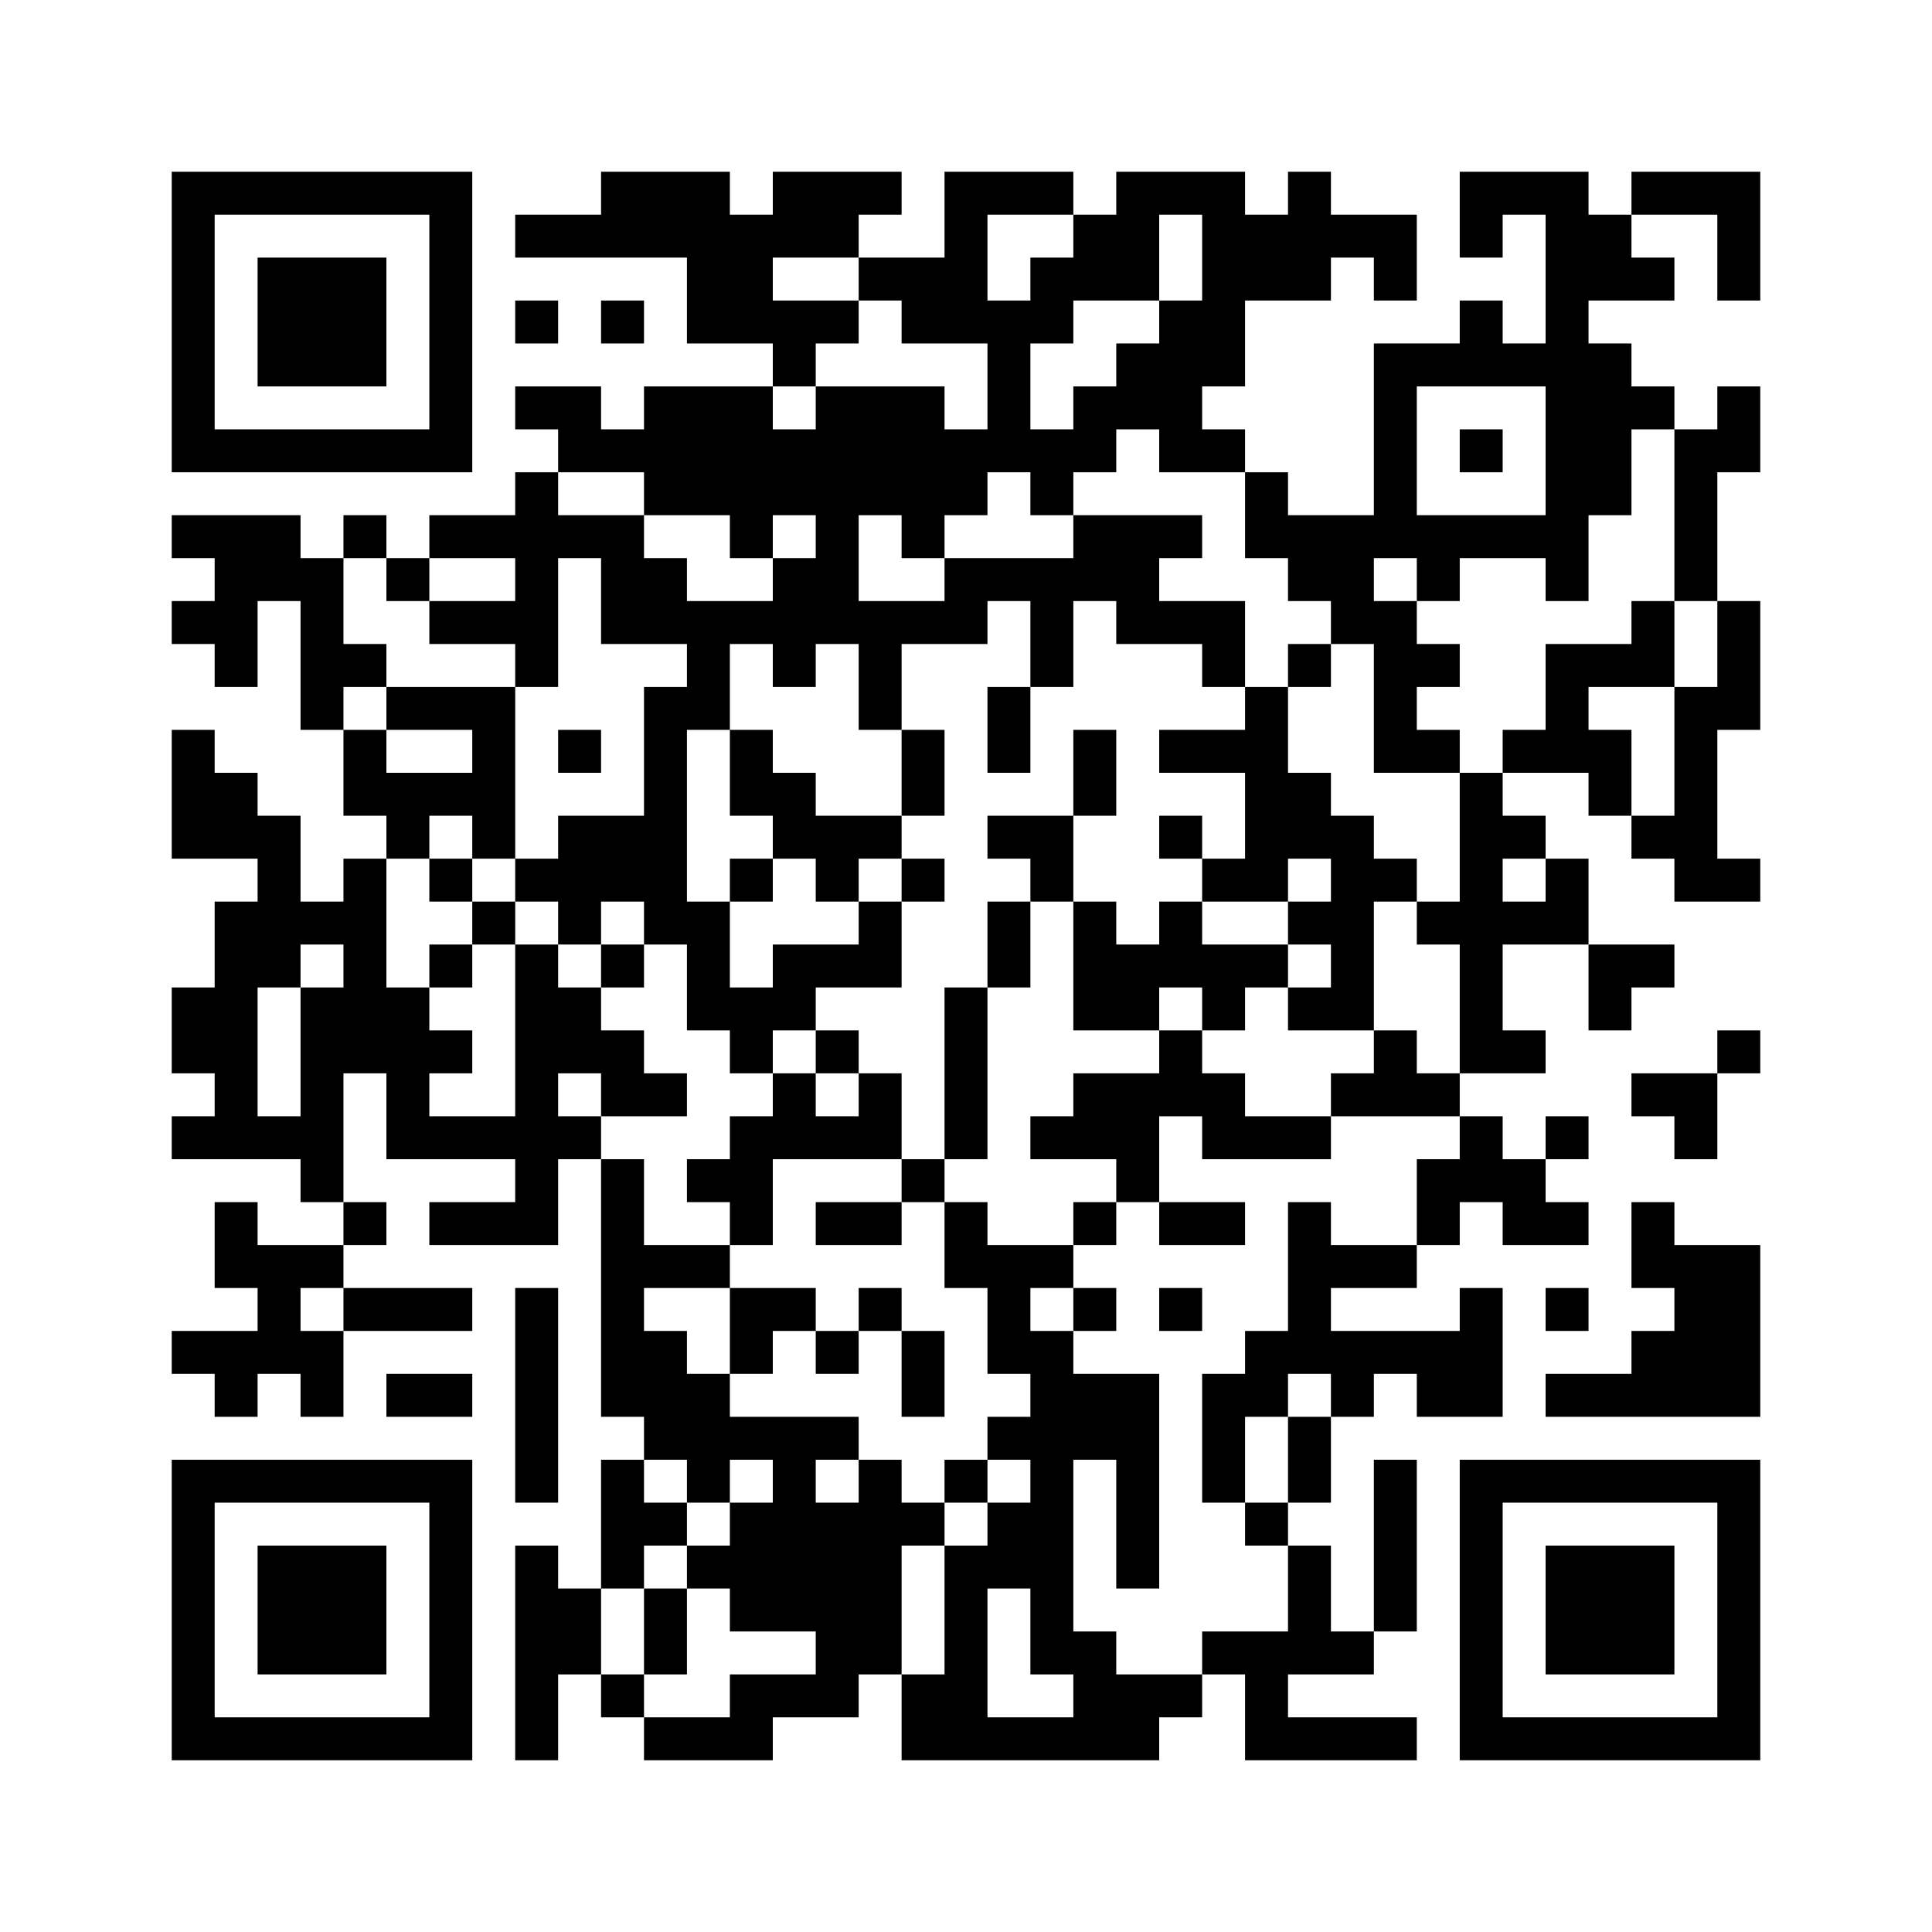 <?xml version="1.0" encoding="UTF-8"?>
<!DOCTYPE svg PUBLIC "-//W3C//DTD SVG 1.1//EN"
    "http://www.w3.org/Graphics/SVG/1.1/DTD/svg11.dtd"><svg xmlns="http://www.w3.org/2000/svg" height="45" stroke-opacity="1" viewBox="0 0 45 45" font-size="1" width="45" xmlns:xlink="http://www.w3.org/1999/xlink" stroke="rgb(0,0,0)" version="1.1"><rect x="0" y="0" width="45" height="45" fill="#808080" stroke="none"/><defs></defs><g stroke-linejoin="miter" stroke-opacity="1.0" fill-opacity="1.0" stroke="rgb(0,0,0)" stroke-width="0.0" fill="rgb(255,255,255)" stroke-linecap="butt" stroke-miterlimit="10.0"><path d="M 45,45 l -0,-45 h -45 l -0,45 Z"/></g><g stroke-linejoin="miter" stroke-opacity="1.0" fill-opacity="1.0" stroke="rgb(0,0,0)" stroke-width="0.0" fill="rgb(0,0,0)" stroke-linecap="butt" stroke-miterlimit="10.0"><path d="M 5,41 l -0,-1 h -1 l -0,1 ZM 5,40 l -0,-1 h -1 l -0,1 ZM 5,39 l -0,-1 h -1 l -0,1 ZM 5,38 l -0,-1 h -1 l -0,1 ZM 5,37 l -0,-1 h -1 l -0,1 ZM 5,36 l -0,-1 h -1 l -0,1 ZM 5,35 l -0,-1 h -1 l -0,1 ZM 5,32 l -0,-1 h -1 l -0,1 ZM 5,27 l -0,-1 h -1 l -0,1 ZM 5,25 l -0,-1 h -1 l -0,1 ZM 5,24 l -0,-1 h -1 l -0,1 ZM 5,20 l -0,-1 h -1 l -0,1 ZM 5,19 l -0,-1 h -1 l -0,1 ZM 5,18 l -0,-1 h -1 l -0,1 ZM 5,15 l -0,-1 h -1 l -0,1 ZM 5,13 l -0,-1 h -1 l -0,1 ZM 5,11 l -0,-1 h -1 l -0,1 ZM 5,10 l -0,-1 h -1 l -0,1 ZM 5,9 l -0,-1 h -1 l -0,1 ZM 5,8 l -0,-1 h -1 l -0,1 ZM 5,7 l -0,-1 h -1 l -0,1 ZM 5,6 l -0,-1 h -1 l -0,1 ZM 5,5 l -0,-1 h -1 l -0,1 ZM 6,41 l -0,-1 h -1 l -0,1 ZM 6,35 l -0,-1 h -1 l -0,1 ZM 6,33 l -0,-1 h -1 l -0,1 ZM 6,32 l -0,-1 h -1 l -0,1 ZM 6,30 l -0,-1 h -1 l -0,1 ZM 6,29 l -0,-1 h -1 l -0,1 ZM 6,27 l -0,-1 h -1 l -0,1 ZM 6,26 l -0,-1 h -1 l -0,1 ZM 6,25 l -0,-1 h -1 l -0,1 ZM 6,24 l -0,-1 h -1 l -0,1 ZM 6,23 l -0,-1 h -1 l -0,1 ZM 6,22 l -0,-1 h -1 l -0,1 ZM 6,20 l -0,-1 h -1 l -0,1 ZM 6,19 l -0,-1 h -1 l -0,1 ZM 6,16 l -0,-1 h -1 l -0,1 ZM 6,15 l -0,-1 h -1 l -0,1 ZM 6,14 l -0,-1 h -1 l -0,1 ZM 6,13 l -0,-1 h -1 l -0,1 ZM 6,11 l -0,-1 h -1 l -0,1 ZM 6,5 l -0,-1 h -1 l -0,1 ZM 7,41 l -0,-1 h -1 l -0,1 ZM 7,39 l -0,-1 h -1 l -0,1 ZM 7,38 l -0,-1 h -1 l -0,1 ZM 7,37 l -0,-1 h -1 l -0,1 ZM 7,35 l -0,-1 h -1 l -0,1 ZM 7,32 l -0,-1 h -1 l -0,1 ZM 7,31 l -0,-1 h -1 l -0,1 ZM 7,30 l -0,-1 h -1 l -0,1 ZM 7,27 l -0,-1 h -1 l -0,1 ZM 7,23 l -0,-1 h -1 l -0,1 ZM 7,22 l -0,-1 h -1 l -0,1 ZM 7,21 l -0,-1 h -1 l -0,1 ZM 7,20 l -0,-1 h -1 l -0,1 ZM 7,14 l -0,-1 h -1 l -0,1 ZM 7,13 l -0,-1 h -1 l -0,1 ZM 7,11 l -0,-1 h -1 l -0,1 ZM 7,9 l -0,-1 h -1 l -0,1 ZM 7,8 l -0,-1 h -1 l -0,1 ZM 7,7 l -0,-1 h -1 l -0,1 ZM 7,5 l -0,-1 h -1 l -0,1 ZM 8,41 l -0,-1 h -1 l -0,1 ZM 8,39 l -0,-1 h -1 l -0,1 ZM 8,38 l -0,-1 h -1 l -0,1 ZM 8,37 l -0,-1 h -1 l -0,1 ZM 8,35 l -0,-1 h -1 l -0,1 ZM 8,33 l -0,-1 h -1 l -0,1 ZM 8,32 l -0,-1 h -1 l -0,1 ZM 8,30 l -0,-1 h -1 l -0,1 ZM 8,28 l -0,-1 h -1 l -0,1 ZM 8,27 l -0,-1 h -1 l -0,1 ZM 8,26 l -0,-1 h -1 l -0,1 ZM 8,25 l -0,-1 h -1 l -0,1 ZM 8,24 l -0,-1 h -1 l -0,1 ZM 8,22 l -0,-1 h -1 l -0,1 ZM 8,17 l -0,-1 h -1 l -0,1 ZM 8,16 l -0,-1 h -1 l -0,1 ZM 8,15 l -0,-1 h -1 l -0,1 ZM 8,14 l -0,-1 h -1 l -0,1 ZM 8,11 l -0,-1 h -1 l -0,1 ZM 8,9 l -0,-1 h -1 l -0,1 ZM 8,8 l -0,-1 h -1 l -0,1 ZM 8,7 l -0,-1 h -1 l -0,1 ZM 8,5 l -0,-1 h -1 l -0,1 ZM 9,41 l -0,-1 h -1 l -0,1 ZM 9,39 l -0,-1 h -1 l -0,1 ZM 9,38 l -0,-1 h -1 l -0,1 ZM 9,37 l -0,-1 h -1 l -0,1 ZM 9,35 l -0,-1 h -1 l -0,1 ZM 9,31 l -0,-1 h -1 l -0,1 ZM 9,29 l -0,-1 h -1 l -0,1 ZM 9,25 l -0,-1 h -1 l -0,1 ZM 9,24 l -0,-1 h -1 l -0,1 ZM 9,23 l -0,-1 h -1 l -0,1 ZM 9,22 l -0,-1 h -1 l -0,1 ZM 9,21 l -0,-1 h -1 l -0,1 ZM 9,19 l -0,-1 h -1 l -0,1 ZM 9,18 l -0,-1 h -1 l -0,1 ZM 9,16 l -0,-1 h -1 l -0,1 ZM 9,13 l -0,-1 h -1 l -0,1 ZM 9,11 l -0,-1 h -1 l -0,1 ZM 9,9 l -0,-1 h -1 l -0,1 ZM 9,8 l -0,-1 h -1 l -0,1 ZM 9,7 l -0,-1 h -1 l -0,1 ZM 9,5 l -0,-1 h -1 l -0,1 ZM 10,41 l -0,-1 h -1 l -0,1 ZM 10,35 l -0,-1 h -1 l -0,1 ZM 10,33 l -0,-1 h -1 l -0,1 ZM 10,31 l -0,-1 h -1 l -0,1 ZM 10,27 l -0,-1 h -1 l -0,1 ZM 10,26 l -0,-1 h -1 l -0,1 ZM 10,25 l -0,-1 h -1 l -0,1 ZM 10,24 l -0,-1 h -1 l -0,1 ZM 10,20 l -0,-1 h -1 l -0,1 ZM 10,19 l -0,-1 h -1 l -0,1 ZM 10,17 l -0,-1 h -1 l -0,1 ZM 10,14 l -0,-1 h -1 l -0,1 ZM 10,11 l -0,-1 h -1 l -0,1 ZM 10,5 l -0,-1 h -1 l -0,1 ZM 11,41 l -0,-1 h -1 l -0,1 ZM 11,40 l -0,-1 h -1 l -0,1 ZM 11,39 l -0,-1 h -1 l -0,1 ZM 11,38 l -0,-1 h -1 l -0,1 ZM 11,37 l -0,-1 h -1 l -0,1 ZM 11,36 l -0,-1 h -1 l -0,1 ZM 11,35 l -0,-1 h -1 l -0,1 ZM 11,33 l -0,-1 h -1 l -0,1 ZM 11,31 l -0,-1 h -1 l -0,1 ZM 11,29 l -0,-1 h -1 l -0,1 ZM 11,27 l -0,-1 h -1 l -0,1 ZM 11,25 l -0,-1 h -1 l -0,1 ZM 11,23 l -0,-1 h -1 l -0,1 ZM 11,21 l -0,-1 h -1 l -0,1 ZM 11,19 l -0,-1 h -1 l -0,1 ZM 11,17 l -0,-1 h -1 l -0,1 ZM 11,15 l -0,-1 h -1 l -0,1 ZM 11,13 l -0,-1 h -1 l -0,1 ZM 11,11 l -0,-1 h -1 l -0,1 ZM 11,10 l -0,-1 h -1 l -0,1 ZM 11,9 l -0,-1 h -1 l -0,1 ZM 11,8 l -0,-1 h -1 l -0,1 ZM 11,7 l -0,-1 h -1 l -0,1 ZM 11,6 l -0,-1 h -1 l -0,1 ZM 11,5 l -0,-1 h -1 l -0,1 ZM 12,29 l -0,-1 h -1 l -0,1 ZM 12,27 l -0,-1 h -1 l -0,1 ZM 12,22 l -0,-1 h -1 l -0,1 ZM 12,20 l -0,-1 h -1 l -0,1 ZM 12,19 l -0,-1 h -1 l -0,1 ZM 12,18 l -0,-1 h -1 l -0,1 ZM 12,17 l -0,-1 h -1 l -0,1 ZM 12,15 l -0,-1 h -1 l -0,1 ZM 12,13 l -0,-1 h -1 l -0,1 ZM 13,41 l -0,-1 h -1 l -0,1 ZM 13,40 l -0,-1 h -1 l -0,1 ZM 13,39 l -0,-1 h -1 l -0,1 ZM 13,38 l -0,-1 h -1 l -0,1 ZM 13,37 l -0,-1 h -1 l -0,1 ZM 13,35 l -0,-1 h -1 l -0,1 ZM 13,34 l -0,-1 h -1 l -0,1 ZM 13,33 l -0,-1 h -1 l -0,1 ZM 13,32 l -0,-1 h -1 l -0,1 ZM 13,31 l -0,-1 h -1 l -0,1 ZM 13,29 l -0,-1 h -1 l -0,1 ZM 13,28 l -0,-1 h -1 l -0,1 ZM 13,27 l -0,-1 h -1 l -0,1 ZM 13,26 l -0,-1 h -1 l -0,1 ZM 13,25 l -0,-1 h -1 l -0,1 ZM 13,24 l -0,-1 h -1 l -0,1 ZM 13,23 l -0,-1 h -1 l -0,1 ZM 13,21 l -0,-1 h -1 l -0,1 ZM 13,16 l -0,-1 h -1 l -0,1 ZM 13,15 l -0,-1 h -1 l -0,1 ZM 13,14 l -0,-1 h -1 l -0,1 ZM 13,13 l -0,-1 h -1 l -0,1 ZM 13,12 l -0,-1 h -1 l -0,1 ZM 13,10 l -0,-1 h -1 l -0,1 ZM 13,8 l -0,-1 h -1 l -0,1 ZM 13,6 l -0,-1 h -1 l -0,1 ZM 14,39 l -0,-1 h -1 l -0,1 ZM 14,38 l -0,-1 h -1 l -0,1 ZM 14,27 l -0,-1 h -1 l -0,1 ZM 14,25 l -0,-1 h -1 l -0,1 ZM 14,24 l -0,-1 h -1 l -0,1 ZM 14,22 l -0,-1 h -1 l -0,1 ZM 14,21 l -0,-1 h -1 l -0,1 ZM 14,20 l -0,-1 h -1 l -0,1 ZM 14,18 l -0,-1 h -1 l -0,1 ZM 14,13 l -0,-1 h -1 l -0,1 ZM 14,11 l -0,-1 h -1 l -0,1 ZM 14,10 l -0,-1 h -1 l -0,1 ZM 14,6 l -0,-1 h -1 l -0,1 ZM 15,40 l -0,-1 h -1 l -0,1 ZM 15,37 l -0,-1 h -1 l -0,1 ZM 15,36 l -0,-1 h -1 l -0,1 ZM 15,35 l -0,-1 h -1 l -0,1 ZM 15,33 l -0,-1 h -1 l -0,1 ZM 15,32 l -0,-1 h -1 l -0,1 ZM 15,31 l -0,-1 h -1 l -0,1 ZM 15,30 l -0,-1 h -1 l -0,1 ZM 15,29 l -0,-1 h -1 l -0,1 ZM 15,28 l -0,-1 h -1 l -0,1 ZM 15,26 l -0,-1 h -1 l -0,1 ZM 15,25 l -0,-1 h -1 l -0,1 ZM 15,23 l -0,-1 h -1 l -0,1 ZM 15,21 l -0,-1 h -1 l -0,1 ZM 15,20 l -0,-1 h -1 l -0,1 ZM 15,15 l -0,-1 h -1 l -0,1 ZM 15,14 l -0,-1 h -1 l -0,1 ZM 15,13 l -0,-1 h -1 l -0,1 ZM 15,11 l -0,-1 h -1 l -0,1 ZM 15,8 l -0,-1 h -1 l -0,1 ZM 15,6 l -0,-1 h -1 l -0,1 ZM 15,5 l -0,-1 h -1 l -0,1 ZM 16,41 l -0,-1 h -1 l -0,1 ZM 16,39 l -0,-1 h -1 l -0,1 ZM 16,38 l -0,-1 h -1 l -0,1 ZM 16,36 l -0,-1 h -1 l -0,1 ZM 16,34 l -0,-1 h -1 l -0,1 ZM 16,33 l -0,-1 h -1 l -0,1 ZM 16,32 l -0,-1 h -1 l -0,1 ZM 16,30 l -0,-1 h -1 l -0,1 ZM 16,26 l -0,-1 h -1 l -0,1 ZM 16,22 l -0,-1 h -1 l -0,1 ZM 16,21 l -0,-1 h -1 l -0,1 ZM 16,20 l -0,-1 h -1 l -0,1 ZM 16,19 l -0,-1 h -1 l -0,1 ZM 16,18 l -0,-1 h -1 l -0,1 ZM 16,17 l -0,-1 h -1 l -0,1 ZM 16,15 l -0,-1 h -1 l -0,1 ZM 16,14 l -0,-1 h -1 l -0,1 ZM 16,12 l -0,-1 h -1 l -0,1 ZM 16,11 l -0,-1 h -1 l -0,1 ZM 16,10 l -0,-1 h -1 l -0,1 ZM 16,6 l -0,-1 h -1 l -0,1 ZM 16,5 l -0,-1 h -1 l -0,1 ZM 17,41 l -0,-1 h -1 l -0,1 ZM 17,37 l -0,-1 h -1 l -0,1 ZM 17,35 l -0,-1 h -1 l -0,1 ZM 17,34 l -0,-1 h -1 l -0,1 ZM 17,33 l -0,-1 h -1 l -0,1 ZM 17,30 l -0,-1 h -1 l -0,1 ZM 17,28 l -0,-1 h -1 l -0,1 ZM 17,24 l -0,-1 h -1 l -0,1 ZM 17,23 l -0,-1 h -1 l -0,1 ZM 17,22 l -0,-1 h -1 l -0,1 ZM 17,17 l -0,-1 h -1 l -0,1 ZM 17,16 l -0,-1 h -1 l -0,1 ZM 17,15 l -0,-1 h -1 l -0,1 ZM 17,12 l -0,-1 h -1 l -0,1 ZM 17,11 l -0,-1 h -1 l -0,1 ZM 17,10 l -0,-1 h -1 l -0,1 ZM 17,8 l -0,-1 h -1 l -0,1 ZM 17,7 l -0,-1 h -1 l -0,1 ZM 17,6 l -0,-1 h -1 l -0,1 ZM 17,5 l -0,-1 h -1 l -0,1 ZM 18,41 l -0,-1 h -1 l -0,1 ZM 18,40 l -0,-1 h -1 l -0,1 ZM 18,38 l -0,-1 h -1 l -0,1 ZM 18,37 l -0,-1 h -1 l -0,1 ZM 18,36 l -0,-1 h -1 l -0,1 ZM 18,34 l -0,-1 h -1 l -0,1 ZM 18,32 l -0,-1 h -1 l -0,1 ZM 18,31 l -0,-1 h -1 l -0,1 ZM 18,29 l -0,-1 h -1 l -0,1 ZM 18,28 l -0,-1 h -1 l -0,1 ZM 18,27 l -0,-1 h -1 l -0,1 ZM 18,25 l -0,-1 h -1 l -0,1 ZM 18,24 l -0,-1 h -1 l -0,1 ZM 18,21 l -0,-1 h -1 l -0,1 ZM 18,19 l -0,-1 h -1 l -0,1 ZM 18,18 l -0,-1 h -1 l -0,1 ZM 18,15 l -0,-1 h -1 l -0,1 ZM 18,13 l -0,-1 h -1 l -0,1 ZM 18,12 l -0,-1 h -1 l -0,1 ZM 18,11 l -0,-1 h -1 l -0,1 ZM 18,10 l -0,-1 h -1 l -0,1 ZM 18,8 l -0,-1 h -1 l -0,1 ZM 18,7 l -0,-1 h -1 l -0,1 ZM 18,6 l -0,-1 h -1 l -0,1 ZM 19,40 l -0,-1 h -1 l -0,1 ZM 19,38 l -0,-1 h -1 l -0,1 ZM 19,37 l -0,-1 h -1 l -0,1 ZM 19,36 l -0,-1 h -1 l -0,1 ZM 19,35 l -0,-1 h -1 l -0,1 ZM 19,34 l -0,-1 h -1 l -0,1 ZM 19,31 l -0,-1 h -1 l -0,1 ZM 19,27 l -0,-1 h -1 l -0,1 ZM 19,26 l -0,-1 h -1 l -0,1 ZM 19,24 l -0,-1 h -1 l -0,1 ZM 19,23 l -0,-1 h -1 l -0,1 ZM 19,20 l -0,-1 h -1 l -0,1 ZM 19,19 l -0,-1 h -1 l -0,1 ZM 19,16 l -0,-1 h -1 l -0,1 ZM 19,15 l -0,-1 h -1 l -0,1 ZM 19,14 l -0,-1 h -1 l -0,1 ZM 19,12 l -0,-1 h -1 l -0,1 ZM 19,11 l -0,-1 h -1 l -0,1 ZM 19,9 l -0,-1 h -1 l -0,1 ZM 19,8 l -0,-1 h -1 l -0,1 ZM 19,6 l -0,-1 h -1 l -0,1 ZM 19,5 l -0,-1 h -1 l -0,1 ZM 20,40 l -0,-1 h -1 l -0,1 ZM 20,39 l -0,-1 h -1 l -0,1 ZM 20,38 l -0,-1 h -1 l -0,1 ZM 20,37 l -0,-1 h -1 l -0,1 ZM 20,36 l -0,-1 h -1 l -0,1 ZM 20,34 l -0,-1 h -1 l -0,1 ZM 20,32 l -0,-1 h -1 l -0,1 ZM 20,29 l -0,-1 h -1 l -0,1 ZM 20,27 l -0,-1 h -1 l -0,1 ZM 20,25 l -0,-1 h -1 l -0,1 ZM 20,23 l -0,-1 h -1 l -0,1 ZM 20,21 l -0,-1 h -1 l -0,1 ZM 20,20 l -0,-1 h -1 l -0,1 ZM 20,15 l -0,-1 h -1 l -0,1 ZM 20,14 l -0,-1 h -1 l -0,1 ZM 20,13 l -0,-1 h -1 l -0,1 ZM 20,12 l -0,-1 h -1 l -0,1 ZM 20,11 l -0,-1 h -1 l -0,1 ZM 20,10 l -0,-1 h -1 l -0,1 ZM 20,8 l -0,-1 h -1 l -0,1 ZM 20,6 l -0,-1 h -1 l -0,1 ZM 20,5 l -0,-1 h -1 l -0,1 ZM 21,39 l -0,-1 h -1 l -0,1 ZM 21,38 l -0,-1 h -1 l -0,1 ZM 21,37 l -0,-1 h -1 l -0,1 ZM 21,36 l -0,-1 h -1 l -0,1 ZM 21,35 l -0,-1 h -1 l -0,1 ZM 21,31 l -0,-1 h -1 l -0,1 ZM 21,29 l -0,-1 h -1 l -0,1 ZM 21,27 l -0,-1 h -1 l -0,1 ZM 21,26 l -0,-1 h -1 l -0,1 ZM 21,23 l -0,-1 h -1 l -0,1 ZM 21,22 l -0,-1 h -1 l -0,1 ZM 21,20 l -0,-1 h -1 l -0,1 ZM 21,17 l -0,-1 h -1 l -0,1 ZM 21,16 l -0,-1 h -1 l -0,1 ZM 21,15 l -0,-1 h -1 l -0,1 ZM 21,12 l -0,-1 h -1 l -0,1 ZM 21,11 l -0,-1 h -1 l -0,1 ZM 21,10 l -0,-1 h -1 l -0,1 ZM 21,7 l -0,-1 h -1 l -0,1 ZM 21,5 l -0,-1 h -1 l -0,1 ZM 22,41 l -0,-1 h -1 l -0,1 ZM 22,40 l -0,-1 h -1 l -0,1 ZM 22,36 l -0,-1 h -1 l -0,1 ZM 22,33 l -0,-1 h -1 l -0,1 ZM 22,32 l -0,-1 h -1 l -0,1 ZM 22,28 l -0,-1 h -1 l -0,1 ZM 22,21 l -0,-1 h -1 l -0,1 ZM 22,19 l -0,-1 h -1 l -0,1 ZM 22,18 l -0,-1 h -1 l -0,1 ZM 22,15 l -0,-1 h -1 l -0,1 ZM 22,13 l -0,-1 h -1 l -0,1 ZM 22,12 l -0,-1 h -1 l -0,1 ZM 22,11 l -0,-1 h -1 l -0,1 ZM 22,10 l -0,-1 h -1 l -0,1 ZM 22,8 l -0,-1 h -1 l -0,1 ZM 22,7 l -0,-1 h -1 l -0,1 ZM 23,41 l -0,-1 h -1 l -0,1 ZM 23,40 l -0,-1 h -1 l -0,1 ZM 23,39 l -0,-1 h -1 l -0,1 ZM 23,38 l -0,-1 h -1 l -0,1 ZM 23,37 l -0,-1 h -1 l -0,1 ZM 23,35 l -0,-1 h -1 l -0,1 ZM 23,30 l -0,-1 h -1 l -0,1 ZM 23,29 l -0,-1 h -1 l -0,1 ZM 23,27 l -0,-1 h -1 l -0,1 ZM 23,26 l -0,-1 h -1 l -0,1 ZM 23,25 l -0,-1 h -1 l -0,1 ZM 23,24 l -0,-1 h -1 l -0,1 ZM 23,15 l -0,-1 h -1 l -0,1 ZM 23,14 l -0,-1 h -1 l -0,1 ZM 23,12 l -0,-1 h -1 l -0,1 ZM 23,11 l -0,-1 h -1 l -0,1 ZM 23,8 l -0,-1 h -1 l -0,1 ZM 23,7 l -0,-1 h -1 l -0,1 ZM 23,6 l -0,-1 h -1 l -0,1 ZM 23,5 l -0,-1 h -1 l -0,1 ZM 24,41 l -0,-1 h -1 l -0,1 ZM 24,37 l -0,-1 h -1 l -0,1 ZM 24,36 l -0,-1 h -1 l -0,1 ZM 24,34 l -0,-1 h -1 l -0,1 ZM 24,32 l -0,-1 h -1 l -0,1 ZM 24,31 l -0,-1 h -1 l -0,1 ZM 24,30 l -0,-1 h -1 l -0,1 ZM 24,23 l -0,-1 h -1 l -0,1 ZM 24,22 l -0,-1 h -1 l -0,1 ZM 24,20 l -0,-1 h -1 l -0,1 ZM 24,18 l -0,-1 h -1 l -0,1 ZM 24,17 l -0,-1 h -1 l -0,1 ZM 24,14 l -0,-1 h -1 l -0,1 ZM 24,11 l -0,-1 h -1 l -0,1 ZM 24,10 l -0,-1 h -1 l -0,1 ZM 24,9 l -0,-1 h -1 l -0,1 ZM 24,8 l -0,-1 h -1 l -0,1 ZM 24,5 l -0,-1 h -1 l -0,1 ZM 25,41 l -0,-1 h -1 l -0,1 ZM 25,39 l -0,-1 h -1 l -0,1 ZM 25,38 l -0,-1 h -1 l -0,1 ZM 25,37 l -0,-1 h -1 l -0,1 ZM 25,36 l -0,-1 h -1 l -0,1 ZM 25,35 l -0,-1 h -1 l -0,1 ZM 25,34 l -0,-1 h -1 l -0,1 ZM 25,33 l -0,-1 h -1 l -0,1 ZM 25,32 l -0,-1 h -1 l -0,1 ZM 25,30 l -0,-1 h -1 l -0,1 ZM 25,27 l -0,-1 h -1 l -0,1 ZM 25,21 l -0,-1 h -1 l -0,1 ZM 25,20 l -0,-1 h -1 l -0,1 ZM 25,16 l -0,-1 h -1 l -0,1 ZM 25,15 l -0,-1 h -1 l -0,1 ZM 25,14 l -0,-1 h -1 l -0,1 ZM 25,12 l -0,-1 h -1 l -0,1 ZM 25,11 l -0,-1 h -1 l -0,1 ZM 25,8 l -0,-1 h -1 l -0,1 ZM 25,7 l -0,-1 h -1 l -0,1 ZM 25,5 l -0,-1 h -1 l -0,1 ZM 26,41 l -0,-1 h -1 l -0,1 ZM 26,40 l -0,-1 h -1 l -0,1 ZM 26,39 l -0,-1 h -1 l -0,1 ZM 26,34 l -0,-1 h -1 l -0,1 ZM 26,33 l -0,-1 h -1 l -0,1 ZM 26,31 l -0,-1 h -1 l -0,1 ZM 26,29 l -0,-1 h -1 l -0,1 ZM 26,27 l -0,-1 h -1 l -0,1 ZM 26,26 l -0,-1 h -1 l -0,1 ZM 26,24 l -0,-1 h -1 l -0,1 ZM 26,23 l -0,-1 h -1 l -0,1 ZM 26,22 l -0,-1 h -1 l -0,1 ZM 26,19 l -0,-1 h -1 l -0,1 ZM 26,18 l -0,-1 h -1 l -0,1 ZM 26,14 l -0,-1 h -1 l -0,1 ZM 26,13 l -0,-1 h -1 l -0,1 ZM 26,11 l -0,-1 h -1 l -0,1 ZM 26,10 l -0,-1 h -1 l -0,1 ZM 26,7 l -0,-1 h -1 l -0,1 ZM 26,6 l -0,-1 h -1 l -0,1 ZM 27,41 l -0,-1 h -1 l -0,1 ZM 27,40 l -0,-1 h -1 l -0,1 ZM 27,37 l -0,-1 h -1 l -0,1 ZM 27,36 l -0,-1 h -1 l -0,1 ZM 27,35 l -0,-1 h -1 l -0,1 ZM 27,34 l -0,-1 h -1 l -0,1 ZM 27,33 l -0,-1 h -1 l -0,1 ZM 27,28 l -0,-1 h -1 l -0,1 ZM 27,27 l -0,-1 h -1 l -0,1 ZM 27,26 l -0,-1 h -1 l -0,1 ZM 27,24 l -0,-1 h -1 l -0,1 ZM 27,23 l -0,-1 h -1 l -0,1 ZM 27,15 l -0,-1 h -1 l -0,1 ZM 27,14 l -0,-1 h -1 l -0,1 ZM 27,13 l -0,-1 h -1 l -0,1 ZM 27,10 l -0,-1 h -1 l -0,1 ZM 27,9 l -0,-1 h -1 l -0,1 ZM 27,7 l -0,-1 h -1 l -0,1 ZM 27,6 l -0,-1 h -1 l -0,1 ZM 27,5 l -0,-1 h -1 l -0,1 ZM 28,40 l -0,-1 h -1 l -0,1 ZM 28,31 l -0,-1 h -1 l -0,1 ZM 28,29 l -0,-1 h -1 l -0,1 ZM 28,26 l -0,-1 h -1 l -0,1 ZM 28,25 l -0,-1 h -1 l -0,1 ZM 28,23 l -0,-1 h -1 l -0,1 ZM 28,22 l -0,-1 h -1 l -0,1 ZM 28,20 l -0,-1 h -1 l -0,1 ZM 28,18 l -0,-1 h -1 l -0,1 ZM 28,15 l -0,-1 h -1 l -0,1 ZM 28,13 l -0,-1 h -1 l -0,1 ZM 28,11 l -0,-1 h -1 l -0,1 ZM 28,10 l -0,-1 h -1 l -0,1 ZM 28,9 l -0,-1 h -1 l -0,1 ZM 28,8 l -0,-1 h -1 l -0,1 ZM 28,5 l -0,-1 h -1 l -0,1 ZM 29,39 l -0,-1 h -1 l -0,1 ZM 29,35 l -0,-1 h -1 l -0,1 ZM 29,34 l -0,-1 h -1 l -0,1 ZM 29,33 l -0,-1 h -1 l -0,1 ZM 29,29 l -0,-1 h -1 l -0,1 ZM 29,27 l -0,-1 h -1 l -0,1 ZM 29,26 l -0,-1 h -1 l -0,1 ZM 29,24 l -0,-1 h -1 l -0,1 ZM 29,23 l -0,-1 h -1 l -0,1 ZM 29,21 l -0,-1 h -1 l -0,1 ZM 29,18 l -0,-1 h -1 l -0,1 ZM 29,16 l -0,-1 h -1 l -0,1 ZM 29,15 l -0,-1 h -1 l -0,1 ZM 29,11 l -0,-1 h -1 l -0,1 ZM 29,9 l -0,-1 h -1 l -0,1 ZM 29,8 l -0,-1 h -1 l -0,1 ZM 29,7 l -0,-1 h -1 l -0,1 ZM 29,6 l -0,-1 h -1 l -0,1 ZM 29,5 l -0,-1 h -1 l -0,1 ZM 30,41 l -0,-1 h -1 l -0,1 ZM 30,40 l -0,-1 h -1 l -0,1 ZM 30,39 l -0,-1 h -1 l -0,1 ZM 30,36 l -0,-1 h -1 l -0,1 ZM 30,33 l -0,-1 h -1 l -0,1 ZM 30,32 l -0,-1 h -1 l -0,1 ZM 30,27 l -0,-1 h -1 l -0,1 ZM 30,23 l -0,-1 h -1 l -0,1 ZM 30,21 l -0,-1 h -1 l -0,1 ZM 30,20 l -0,-1 h -1 l -0,1 ZM 30,19 l -0,-1 h -1 l -0,1 ZM 30,18 l -0,-1 h -1 l -0,1 ZM 30,17 l -0,-1 h -1 l -0,1 ZM 30,13 l -0,-1 h -1 l -0,1 ZM 30,12 l -0,-1 h -1 l -0,1 ZM 30,7 l -0,-1 h -1 l -0,1 ZM 30,6 l -0,-1 h -1 l -0,1 ZM 31,41 l -0,-1 h -1 l -0,1 ZM 31,39 l -0,-1 h -1 l -0,1 ZM 31,38 l -0,-1 h -1 l -0,1 ZM 31,37 l -0,-1 h -1 l -0,1 ZM 31,35 l -0,-1 h -1 l -0,1 ZM 31,34 l -0,-1 h -1 l -0,1 ZM 31,32 l -0,-1 h -1 l -0,1 ZM 31,31 l -0,-1 h -1 l -0,1 ZM 31,30 l -0,-1 h -1 l -0,1 ZM 31,29 l -0,-1 h -1 l -0,1 ZM 31,27 l -0,-1 h -1 l -0,1 ZM 31,24 l -0,-1 h -1 l -0,1 ZM 31,22 l -0,-1 h -1 l -0,1 ZM 31,20 l -0,-1 h -1 l -0,1 ZM 31,19 l -0,-1 h -1 l -0,1 ZM 31,16 l -0,-1 h -1 l -0,1 ZM 31,14 l -0,-1 h -1 l -0,1 ZM 31,13 l -0,-1 h -1 l -0,1 ZM 31,7 l -0,-1 h -1 l -0,1 ZM 31,6 l -0,-1 h -1 l -0,1 ZM 31,5 l -0,-1 h -1 l -0,1 ZM 32,41 l -0,-1 h -1 l -0,1 ZM 32,39 l -0,-1 h -1 l -0,1 ZM 32,33 l -0,-1 h -1 l -0,1 ZM 32,32 l -0,-1 h -1 l -0,1 ZM 32,30 l -0,-1 h -1 l -0,1 ZM 32,26 l -0,-1 h -1 l -0,1 ZM 32,24 l -0,-1 h -1 l -0,1 ZM 32,23 l -0,-1 h -1 l -0,1 ZM 32,22 l -0,-1 h -1 l -0,1 ZM 32,21 l -0,-1 h -1 l -0,1 ZM 32,20 l -0,-1 h -1 l -0,1 ZM 32,15 l -0,-1 h -1 l -0,1 ZM 32,14 l -0,-1 h -1 l -0,1 ZM 32,13 l -0,-1 h -1 l -0,1 ZM 32,6 l -0,-1 h -1 l -0,1 ZM 33,41 l -0,-1 h -1 l -0,1 ZM 33,38 l -0,-1 h -1 l -0,1 ZM 33,37 l -0,-1 h -1 l -0,1 ZM 33,36 l -0,-1 h -1 l -0,1 ZM 33,35 l -0,-1 h -1 l -0,1 ZM 33,32 l -0,-1 h -1 l -0,1 ZM 33,30 l -0,-1 h -1 l -0,1 ZM 33,26 l -0,-1 h -1 l -0,1 ZM 33,25 l -0,-1 h -1 l -0,1 ZM 33,21 l -0,-1 h -1 l -0,1 ZM 33,18 l -0,-1 h -1 l -0,1 ZM 33,17 l -0,-1 h -1 l -0,1 ZM 33,16 l -0,-1 h -1 l -0,1 ZM 33,15 l -0,-1 h -1 l -0,1 ZM 33,13 l -0,-1 h -1 l -0,1 ZM 33,12 l -0,-1 h -1 l -0,1 ZM 33,11 l -0,-1 h -1 l -0,1 ZM 33,10 l -0,-1 h -1 l -0,1 ZM 33,9 l -0,-1 h -1 l -0,1 ZM 33,7 l -0,-1 h -1 l -0,1 ZM 33,6 l -0,-1 h -1 l -0,1 ZM 34,33 l -0,-1 h -1 l -0,1 ZM 34,32 l -0,-1 h -1 l -0,1 ZM 34,29 l -0,-1 h -1 l -0,1 ZM 34,28 l -0,-1 h -1 l -0,1 ZM 34,26 l -0,-1 h -1 l -0,1 ZM 34,22 l -0,-1 h -1 l -0,1 ZM 34,18 l -0,-1 h -1 l -0,1 ZM 34,16 l -0,-1 h -1 l -0,1 ZM 34,14 l -0,-1 h -1 l -0,1 ZM 34,13 l -0,-1 h -1 l -0,1 ZM 34,9 l -0,-1 h -1 l -0,1 ZM 35,41 l -0,-1 h -1 l -0,1 ZM 35,40 l -0,-1 h -1 l -0,1 ZM 35,39 l -0,-1 h -1 l -0,1 ZM 35,38 l -0,-1 h -1 l -0,1 ZM 35,37 l -0,-1 h -1 l -0,1 ZM 35,36 l -0,-1 h -1 l -0,1 ZM 35,35 l -0,-1 h -1 l -0,1 ZM 35,33 l -0,-1 h -1 l -0,1 ZM 35,32 l -0,-1 h -1 l -0,1 ZM 35,31 l -0,-1 h -1 l -0,1 ZM 35,28 l -0,-1 h -1 l -0,1 ZM 35,27 l -0,-1 h -1 l -0,1 ZM 35,25 l -0,-1 h -1 l -0,1 ZM 35,24 l -0,-1 h -1 l -0,1 ZM 35,23 l -0,-1 h -1 l -0,1 ZM 35,22 l -0,-1 h -1 l -0,1 ZM 35,21 l -0,-1 h -1 l -0,1 ZM 35,20 l -0,-1 h -1 l -0,1 ZM 35,19 l -0,-1 h -1 l -0,1 ZM 35,13 l -0,-1 h -1 l -0,1 ZM 35,11 l -0,-1 h -1 l -0,1 ZM 35,9 l -0,-1 h -1 l -0,1 ZM 35,8 l -0,-1 h -1 l -0,1 ZM 35,6 l -0,-1 h -1 l -0,1 ZM 35,5 l -0,-1 h -1 l -0,1 ZM 36,41 l -0,-1 h -1 l -0,1 ZM 36,35 l -0,-1 h -1 l -0,1 ZM 36,29 l -0,-1 h -1 l -0,1 ZM 36,28 l -0,-1 h -1 l -0,1 ZM 36,25 l -0,-1 h -1 l -0,1 ZM 36,22 l -0,-1 h -1 l -0,1 ZM 36,20 l -0,-1 h -1 l -0,1 ZM 36,18 l -0,-1 h -1 l -0,1 ZM 36,13 l -0,-1 h -1 l -0,1 ZM 36,9 l -0,-1 h -1 l -0,1 ZM 36,5 l -0,-1 h -1 l -0,1 ZM 37,41 l -0,-1 h -1 l -0,1 ZM 37,39 l -0,-1 h -1 l -0,1 ZM 37,38 l -0,-1 h -1 l -0,1 ZM 37,37 l -0,-1 h -1 l -0,1 ZM 37,35 l -0,-1 h -1 l -0,1 ZM 37,33 l -0,-1 h -1 l -0,1 ZM 37,31 l -0,-1 h -1 l -0,1 ZM 37,29 l -0,-1 h -1 l -0,1 ZM 37,27 l -0,-1 h -1 l -0,1 ZM 37,22 l -0,-1 h -1 l -0,1 ZM 37,21 l -0,-1 h -1 l -0,1 ZM 37,18 l -0,-1 h -1 l -0,1 ZM 37,17 l -0,-1 h -1 l -0,1 ZM 37,16 l -0,-1 h -1 l -0,1 ZM 37,14 l -0,-1 h -1 l -0,1 ZM 37,13 l -0,-1 h -1 l -0,1 ZM 37,12 l -0,-1 h -1 l -0,1 ZM 37,11 l -0,-1 h -1 l -0,1 ZM 37,10 l -0,-1 h -1 l -0,1 ZM 37,9 l -0,-1 h -1 l -0,1 ZM 37,8 l -0,-1 h -1 l -0,1 ZM 37,7 l -0,-1 h -1 l -0,1 ZM 37,6 l -0,-1 h -1 l -0,1 ZM 37,5 l -0,-1 h -1 l -0,1 ZM 38,41 l -0,-1 h -1 l -0,1 ZM 38,39 l -0,-1 h -1 l -0,1 ZM 38,38 l -0,-1 h -1 l -0,1 ZM 38,37 l -0,-1 h -1 l -0,1 ZM 38,35 l -0,-1 h -1 l -0,1 ZM 38,33 l -0,-1 h -1 l -0,1 ZM 38,24 l -0,-1 h -1 l -0,1 ZM 38,23 l -0,-1 h -1 l -0,1 ZM 38,19 l -0,-1 h -1 l -0,1 ZM 38,18 l -0,-1 h -1 l -0,1 ZM 38,16 l -0,-1 h -1 l -0,1 ZM 38,12 l -0,-1 h -1 l -0,1 ZM 38,11 l -0,-1 h -1 l -0,1 ZM 38,10 l -0,-1 h -1 l -0,1 ZM 38,9 l -0,-1 h -1 l -0,1 ZM 38,7 l -0,-1 h -1 l -0,1 ZM 38,6 l -0,-1 h -1 l -0,1 ZM 39,41 l -0,-1 h -1 l -0,1 ZM 39,39 l -0,-1 h -1 l -0,1 ZM 39,38 l -0,-1 h -1 l -0,1 ZM 39,37 l -0,-1 h -1 l -0,1 ZM 39,35 l -0,-1 h -1 l -0,1 ZM 39,33 l -0,-1 h -1 l -0,1 ZM 39,32 l -0,-1 h -1 l -0,1 ZM 39,30 l -0,-1 h -1 l -0,1 ZM 39,29 l -0,-1 h -1 l -0,1 ZM 39,26 l -0,-1 h -1 l -0,1 ZM 39,23 l -0,-1 h -1 l -0,1 ZM 39,20 l -0,-1 h -1 l -0,1 ZM 39,16 l -0,-1 h -1 l -0,1 ZM 39,15 l -0,-1 h -1 l -0,1 ZM 39,10 l -0,-1 h -1 l -0,1 ZM 39,7 l -0,-1 h -1 l -0,1 ZM 39,5 l -0,-1 h -1 l -0,1 ZM 40,41 l -0,-1 h -1 l -0,1 ZM 40,35 l -0,-1 h -1 l -0,1 ZM 40,33 l -0,-1 h -1 l -0,1 ZM 40,32 l -0,-1 h -1 l -0,1 ZM 40,31 l -0,-1 h -1 l -0,1 ZM 40,30 l -0,-1 h -1 l -0,1 ZM 40,27 l -0,-1 h -1 l -0,1 ZM 40,26 l -0,-1 h -1 l -0,1 ZM 40,21 l -0,-1 h -1 l -0,1 ZM 40,20 l -0,-1 h -1 l -0,1 ZM 40,19 l -0,-1 h -1 l -0,1 ZM 40,18 l -0,-1 h -1 l -0,1 ZM 40,17 l -0,-1 h -1 l -0,1 ZM 40,14 l -0,-1 h -1 l -0,1 ZM 40,13 l -0,-1 h -1 l -0,1 ZM 40,12 l -0,-1 h -1 l -0,1 ZM 40,11 l -0,-1 h -1 l -0,1 ZM 40,5 l -0,-1 h -1 l -0,1 ZM 41,41 l -0,-1 h -1 l -0,1 ZM 41,40 l -0,-1 h -1 l -0,1 ZM 41,39 l -0,-1 h -1 l -0,1 ZM 41,38 l -0,-1 h -1 l -0,1 ZM 41,37 l -0,-1 h -1 l -0,1 ZM 41,36 l -0,-1 h -1 l -0,1 ZM 41,35 l -0,-1 h -1 l -0,1 ZM 41,33 l -0,-1 h -1 l -0,1 ZM 41,32 l -0,-1 h -1 l -0,1 ZM 41,31 l -0,-1 h -1 l -0,1 ZM 41,30 l -0,-1 h -1 l -0,1 ZM 41,25 l -0,-1 h -1 l -0,1 ZM 41,21 l -0,-1 h -1 l -0,1 ZM 41,17 l -0,-1 h -1 l -0,1 ZM 41,16 l -0,-1 h -1 l -0,1 ZM 41,15 l -0,-1 h -1 l -0,1 ZM 41,11 l -0,-1 h -1 l -0,1 ZM 41,10 l -0,-1 h -1 l -0,1 ZM 41,7 l -0,-1 h -1 l -0,1 ZM 41,6 l -0,-1 h -1 l -0,1 ZM 41,5 l -0,-1 h -1 l -0,1 Z"/></g><g stroke-linejoin="miter" stroke-opacity="1.0" fill-opacity="0.0" stroke="rgb(0,0,0)" stroke-width="0.0" fill="rgb(0,0,0)" stroke-linecap="butt" stroke-miterlimit="10.0"><path d="M 5,34 M 5,33 M 5,31 M 5,30 M 5,29 M 5,28 M 5,26 M 5,23 M 5,22 M 5,21 M 5,17 M 5,16 M 5,14 M 5,12 M 6,40 M 6,39 M 6,38 M 6,37 M 6,36 M 6,34 M 6,31 M 6,28 M 6,21 M 6,18 M 6,17 M 6,12 M 6,10 M 6,9 M 6,8 M 6,7 M 6,6 M 7,40 M 7,36 M 7,34 M 7,33 M 7,29 M 7,28 M 7,26 M 7,25 M 7,24 M 7,19 M 7,18 M 7,17 M 7,16 M 7,15 M 7,12 M 7,10 M 7,6 M 8,40 M 8,36 M 8,34 M 8,31 M 8,29 M 8,23 M 8,21 M 8,20 M 8,19 M 8,18 M 8,13 M 8,12 M 8,10 M 8,6 M 9,40 M 9,36 M 9,34 M 9,33 M 9,32 M 9,30 M 9,28 M 9,27 M 9,26 M 9,20 M 9,17 M 9,15 M 9,14 M 9,12 M 9,10 M 9,6 M 10,40 M 10,39 M 10,38 M 10,37 M 10,36 M 10,34 M 10,32 M 10,30 M 10,29 M 10,28 M 10,23 M 10,22 M 10,21 M 10,18 M 10,16 M 10,15 M 10,13 M 10,12 M 10,10 M 10,9 M 10,8 M 10,7 M 10,6 M 11,34 M 11,32 M 11,30 M 11,28 M 11,26 M 11,24 M 11,22 M 11,20 M 11,18 M 11,16 M 11,14 M 11,12 M 12,41 M 12,40 M 12,39 M 12,38 M 12,37 M 12,36 M 12,35 M 12,34 M 12,33 M 12,32 M 12,31 M 12,30 M 12,28 M 12,26 M 12,25 M 12,24 M 12,23 M 12,21 M 12,16 M 12,14 M 12,12 M 12,11 M 12,10 M 12,9 M 12,8 M 12,7 M 12,6 M 12,5 M 13,36 M 13,30 M 13,22 M 13,20 M 13,19 M 13,18 M 13,17 M 13,11 M 13,9 M 13,7 M 13,5 M 14,41 M 14,40 M 14,37 M 14,36 M 14,35 M 14,34 M 14,33 M 14,32 M 14,31 M 14,30 M 14,29 M 14,28 M 14,26 M 14,23 M 14,19 M 14,17 M 14,16 M 14,15 M 14,14 M 14,12 M 14,9 M 14,8 M 14,7 M 14,5 M 15,41 M 15,39 M 15,38 M 15,34 M 15,27 M 15,24 M 15,22 M 15,19 M 15,18 M 15,17 M 15,16 M 15,12 M 15,10 M 15,9 M 15,7 M 16,40 M 16,37 M 16,35 M 16,31 M 16,29 M 16,28 M 16,27 M 16,25 M 16,24 M 16,23 M 16,16 M 16,13 M 16,9 M 16,8 M 16,7 M 17,40 M 17,39 M 17,38 M 17,36 M 17,32 M 17,31 M 17,29 M 17,27 M 17,26 M 17,25 M 17,21 M 17,20 M 17,19 M 17,18 M 17,14 M 17,13 M 17,9 M 18,39 M 18,35 M 18,33 M 18,30 M 18,26 M 18,23 M 18,22 M 18,20 M 18,17 M 18,16 M 18,14 M 18,9 M 18,5 M 19,41 M 19,39 M 19,33 M 19,32 M 19,30 M 19,29 M 19,28 M 19,25 M 19,22 M 19,21 M 19,18 M 19,17 M 19,13 M 19,10 M 19,7 M 20,41 M 20,35 M 20,33 M 20,31 M 20,30 M 20,28 M 20,26 M 20,24 M 20,22 M 20,19 M 20,18 M 20,17 M 20,16 M 20,9 M 20,7 M 21,41 M 21,40 M 21,34 M 21,33 M 21,32 M 21,30 M 21,28 M 21,25 M 21,24 M 21,21 M 21,19 M 21,18 M 21,14 M 21,13 M 21,9 M 21,8 M 21,6 M 22,39 M 22,38 M 22,37 M 22,35 M 22,34 M 22,31 M 22,30 M 22,29 M 22,27 M 22,26 M 22,25 M 22,24 M 22,23 M 22,22 M 22,20 M 22,17 M 22,16 M 22,14 M 22,9 M 22,6 M 22,5 M 23,36 M 23,34 M 23,33 M 23,32 M 23,31 M 23,28 M 23,23 M 23,22 M 23,21 M 23,20 M 23,19 M 23,18 M 23,17 M 23,16 M 23,13 M 23,10 M 23,9 M 24,40 M 24,39 M 24,38 M 24,35 M 24,33 M 24,29 M 24,28 M 24,27 M 24,26 M 24,25 M 24,24 M 24,21 M 24,19 M 24,16 M 24,15 M 24,13 M 24,12 M 24,7 M 24,6 M 25,40 M 25,31 M 25,29 M 25,28 M 25,26 M 25,25 M 25,24 M 25,23 M 25,22 M 25,19 M 25,18 M 25,17 M 25,13 M 25,10 M 25,9 M 25,6 M 26,38 M 26,37 M 26,36 M 26,35 M 26,32 M 26,30 M 26,28 M 26,25 M 26,21 M 26,20 M 26,17 M 26,16 M 26,15 M 26,12 M 26,9 M 26,8 M 26,5 M 27,39 M 27,38 M 27,32 M 27,31 M 27,30 M 27,29 M 27,25 M 27,22 M 27,21 M 27,20 M 27,19 M 27,18 M 27,17 M 27,16 M 27,12 M 27,11 M 27,8 M 28,41 M 28,39 M 28,38 M 28,37 M 28,36 M 28,35 M 28,34 M 28,33 M 28,32 M 28,30 M 28,28 M 28,27 M 28,24 M 28,21 M 28,19 M 28,17 M 28,16 M 28,14 M 28,12 M 28,7 M 28,6 M 29,41 M 29,40 M 29,38 M 29,37 M 29,36 M 29,32 M 29,31 M 29,30 M 29,28 M 29,25 M 29,22 M 29,20 M 29,19 M 29,17 M 29,14 M 29,13 M 29,12 M 29,10 M 30,38 M 30,37 M 30,35 M 30,34 M 30,31 M 30,30 M 30,29 M 30,28 M 30,26 M 30,25 M 30,24 M 30,22 M 30,16 M 30,15 M 30,14 M 30,11 M 30,10 M 30,9 M 30,8 M 30,5 M 31,40 M 31,36 M 31,33 M 31,28 M 31,26 M 31,25 M 31,23 M 31,21 M 31,18 M 31,17 M 31,15 M 31,12 M 31,11 M 31,10 M 31,9 M 31,8 M 32,40 M 32,38 M 32,37 M 32,36 M 32,35 M 32,34 M 32,31 M 32,29 M 32,28 M 32,27 M 32,25 M 32,19 M 32,18 M 32,17 M 32,16 M 32,12 M 32,11 M 32,10 M 32,9 M 32,8 M 32,7 M 32,5 M 33,40 M 33,39 M 33,34 M 33,33 M 33,31 M 33,29 M 33,28 M 33,27 M 33,24 M 33,23 M 33,22 M 33,20 M 33,19 M 33,14 M 33,8 M 33,5 M 34,41 M 34,40 M 34,39 M 34,38 M 34,37 M 34,36 M 34,35 M 34,34 M 34,31 M 34,30 M 34,27 M 34,25 M 34,24 M 34,23 M 34,21 M 34,20 M 34,19 M 34,17 M 34,15 M 34,12 M 34,11 M 34,10 M 34,8 M 34,7 M 34,6 M 34,5 M 35,34 M 35,30 M 35,29 M 35,26 M 35,18 M 35,17 M 35,16 M 35,15 M 35,14 M 35,12 M 35,10 M 35,7 M 36,40 M 36,39 M 36,38 M 36,37 M 36,36 M 36,34 M 36,33 M 36,32 M 36,31 M 36,30 M 36,27 M 36,26 M 36,24 M 36,23 M 36,21 M 36,19 M 36,17 M 36,16 M 36,15 M 36,14 M 36,12 M 36,11 M 36,10 M 36,8 M 36,7 M 36,6 M 37,40 M 37,36 M 37,34 M 37,32 M 37,30 M 37,28 M 37,26 M 37,25 M 37,24 M 37,23 M 37,20 M 37,19 M 37,15 M 38,40 M 38,36 M 38,34 M 38,32 M 38,31 M 38,30 M 38,29 M 38,28 M 38,27 M 38,26 M 38,25 M 38,22 M 38,21 M 38,20 M 38,17 M 38,15 M 38,14 M 38,13 M 38,8 M 38,5 M 39,40 M 39,36 M 39,34 M 39,31 M 39,28 M 39,27 M 39,25 M 39,24 M 39,22 M 39,21 M 39,19 M 39,18 M 39,17 M 39,14 M 39,13 M 39,12 M 39,11 M 39,9 M 39,8 M 39,6 M 40,40 M 40,39 M 40,38 M 40,37 M 40,36 M 40,34 M 40,29 M 40,28 M 40,25 M 40,24 M 40,23 M 40,22 M 40,16 M 40,15 M 40,10 M 40,9 M 40,8 M 40,7 M 40,6 M 41,34 M 41,29 M 41,28 M 41,27 M 41,26 M 41,24 M 41,23 M 41,22 M 41,20 M 41,19 M 41,18 M 41,14 M 41,13 M 41,12 M 41,9 M 41,8 "/></g></svg>
